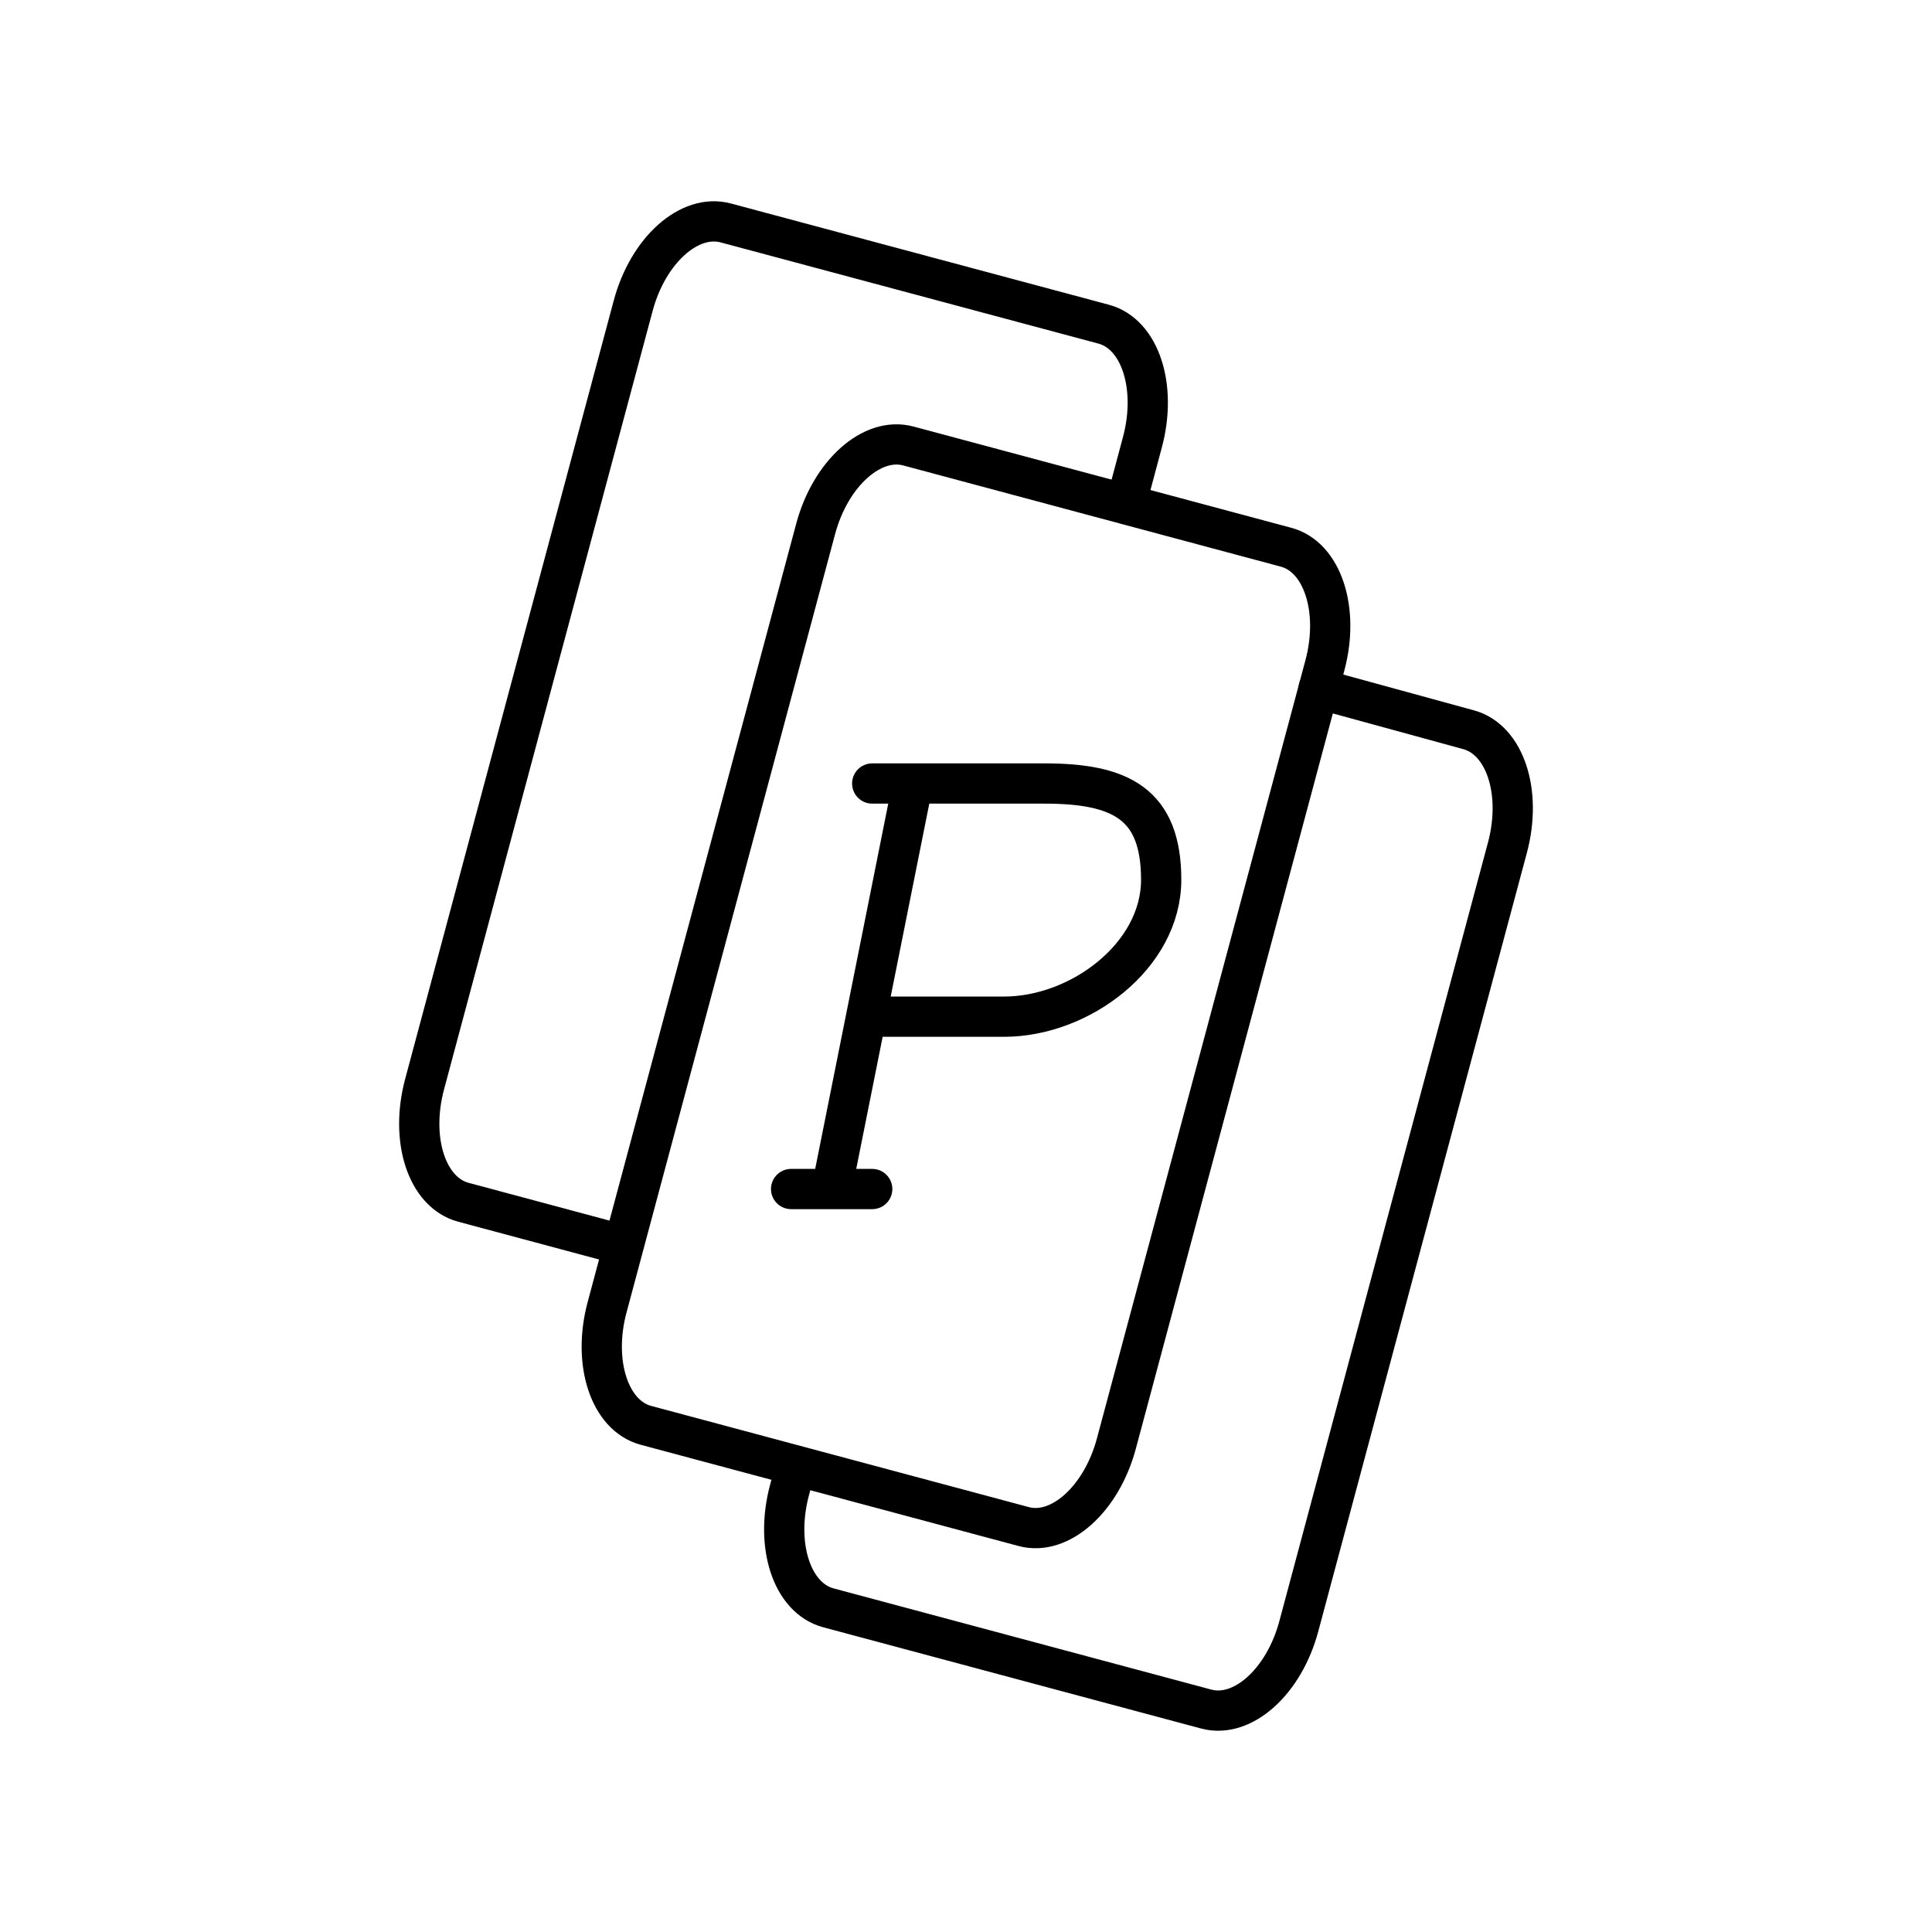 <svg xmlns="http://www.w3.org/2000/svg" xmlns:xlink="http://www.w3.org/1999/xlink" width="48" height="48" viewBox="0 0 48 48"><path fill="none" stroke="currentColor" stroke-linecap="round" stroke-linejoin="round" d="m22.566 11.08l9.387 2.516c.902.241 1.333 1.554.964 2.933l-5.182 19.34c-.37 1.378-1.4 2.3-2.301 2.058l-9.387-2.515c-.902-.242-1.334-1.555-.964-2.933l5.182-19.34c.37-1.379 1.4-2.3 2.301-2.059"/><path fill="none" stroke="currentColor" stroke-linecap="round" stroke-linejoin="round" d="m15.388 30.909l-3.875-1.039c-.905-.242-1.334-1.55-.964-2.933l5.182-19.34c.37-1.383 1.397-2.3 2.301-2.058l9.388 2.515c.904.242 1.334 1.55.963 2.933l-.378 1.414m4.756 4.709l3.726 1.02c.903.247 1.335 1.55.964 2.933l-5.182 19.34c-.37 1.383-1.397 2.3-2.301 2.058l-9.387-2.515c-.905-.242-1.335-1.55-.964-2.933l.155-.58"/><path fill="none" stroke="currentColor" stroke-linecap="round" stroke-linejoin="round" d="m20.663 29.541l2.015-10.075h3.275c1.889 0 2.896.503 2.896 2.392s-2.015 3.401-3.904 3.401h-3.426m1.159-5.793H21.67m0 10.075h-2.015"/></svg>